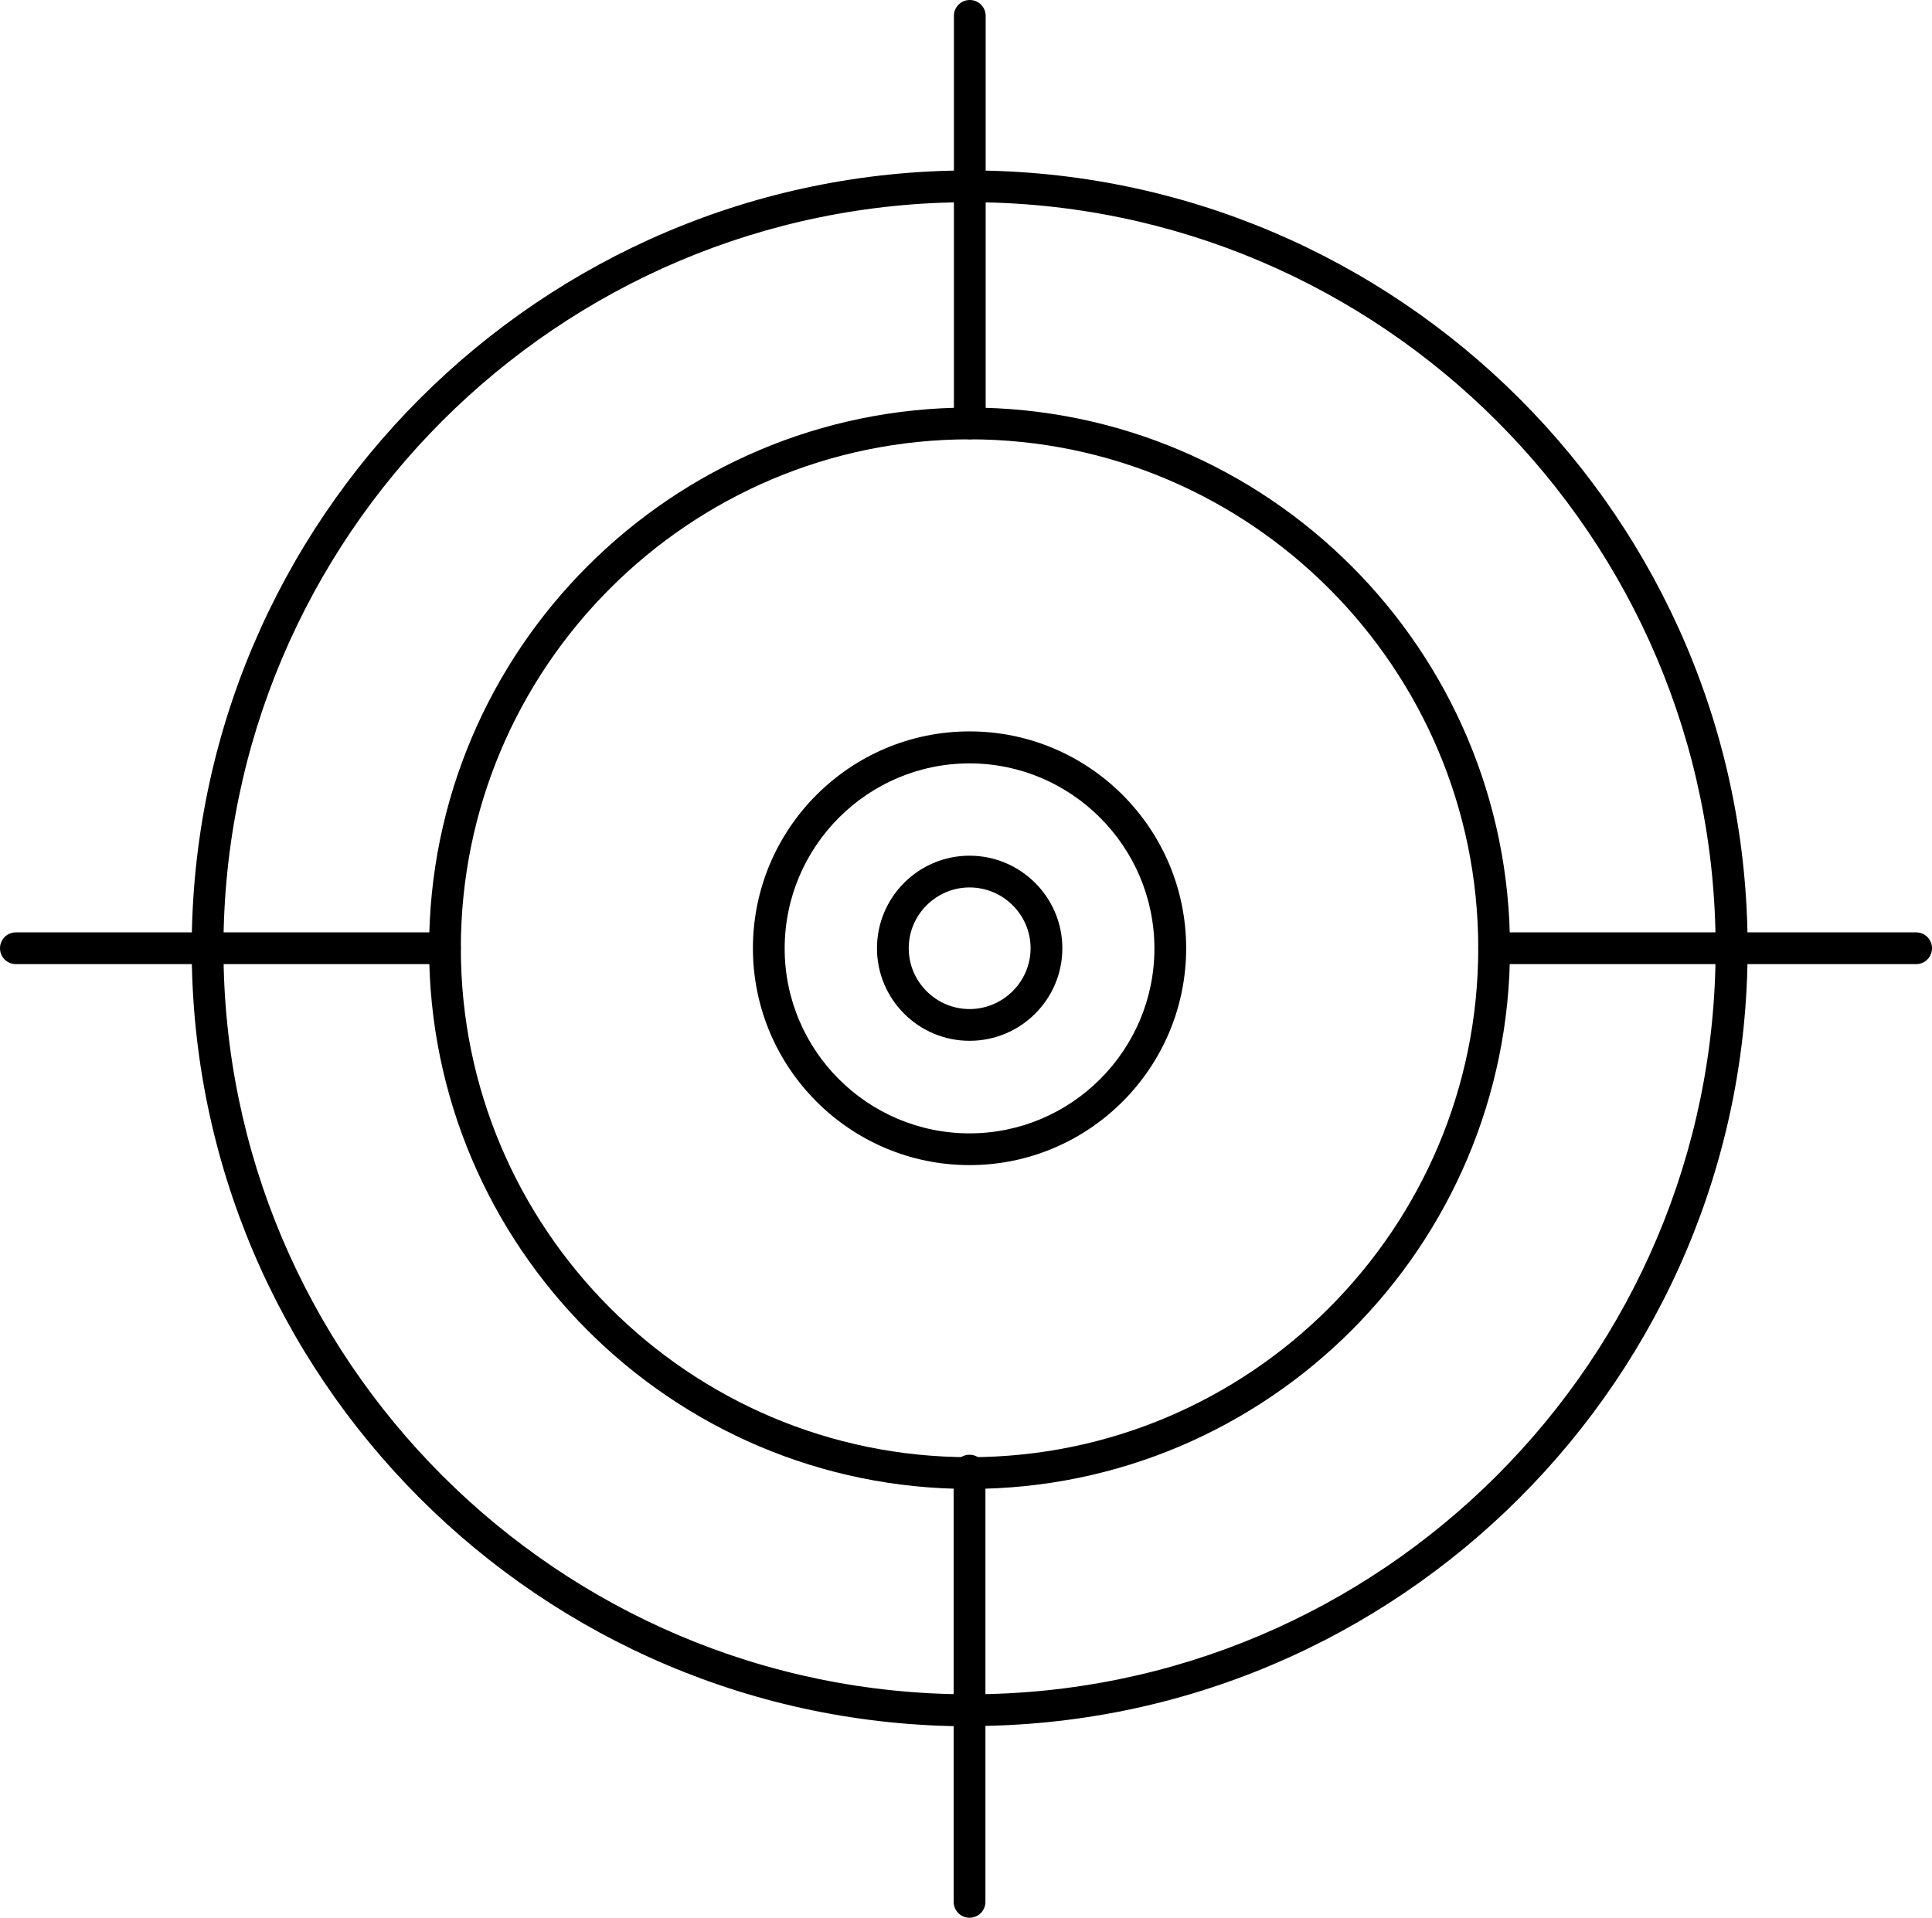<?xml version="1.0" encoding="UTF-8"?>
<svg id="Layer_2" data-name="Layer 2" xmlns="http://www.w3.org/2000/svg" viewBox="0 0 79.11 78.53">
  <g id="_103" data-name="103">
    <g>
      <path d="M39.7,70.69c-17.56,0-31.85-14.29-31.85-31.85S22.14,6.98,39.7,6.98s31.86,14.29,31.86,31.85-14.29,31.85-31.86,31.85Zm0-62.41c-16.85,0-30.55,13.71-30.55,30.55s13.7,30.55,30.55,30.55,30.55-13.71,30.55-30.55-13.71-30.55-30.55-30.55Z"/>
      <path d="M39.7,60.97c-12.2,0-22.13-9.93-22.13-22.14s9.93-22.14,22.13-22.14,22.13,9.93,22.13,22.14-9.93,22.14-22.13,22.14Zm0-42.98c-11.49,0-20.83,9.35-20.83,20.84s9.35,20.84,20.83,20.84,20.83-9.35,20.83-20.84-9.35-20.84-20.83-20.84Z"/>
      <path d="M39.7,47.71c-4.89,0-8.87-3.98-8.87-8.88s3.98-8.88,8.87-8.88,8.87,3.98,8.87,8.88-3.98,8.88-8.87,8.88Zm0-16.45c-4.17,0-7.57,3.4-7.57,7.58s3.4,7.57,7.57,7.57,7.57-3.4,7.57-7.57-3.4-7.58-7.57-7.58Z"/>
      <path d="M39.71,17.99c-.36,0-.65-.29-.65-.65V.65c0-.36,.29-.65,.65-.65s.65,.29,.65,.65V17.34c0,.36-.29,.65-.65,.65Z"/>
      <path d="M78.46,39.48h-17.28c-.36,0-.65-.29-.65-.65s.29-.65,.65-.65h17.28c.36,0,.65,.29,.65,.65s-.29,.65-.65,.65Z"/>
      <path d="M39.7,78.53c-.36,0-.65-.29-.65-.65v-17.66c0-.36,.29-.65,.65-.65s.65,.29,.65,.65v17.66c0,.36-.29,.65-.65,.65Z"/>
      <path d="M18.22,39.48H.65c-.36,0-.65-.29-.65-.65s.29-.65,.65-.65H18.22c.36,0,.65,.29,.65,.65s-.29,.65-.65,.65Z"/>
      <path d="M39.7,42.62c-2.09,0-3.79-1.7-3.79-3.79s1.7-3.79,3.79-3.79,3.8,1.7,3.8,3.79-1.7,3.79-3.8,3.79Zm0-6.28c-1.37,0-2.49,1.12-2.49,2.49s1.12,2.49,2.49,2.49,2.5-1.12,2.5-2.49-1.12-2.49-2.5-2.49Z"/>
    </g>
  </g>
</svg>